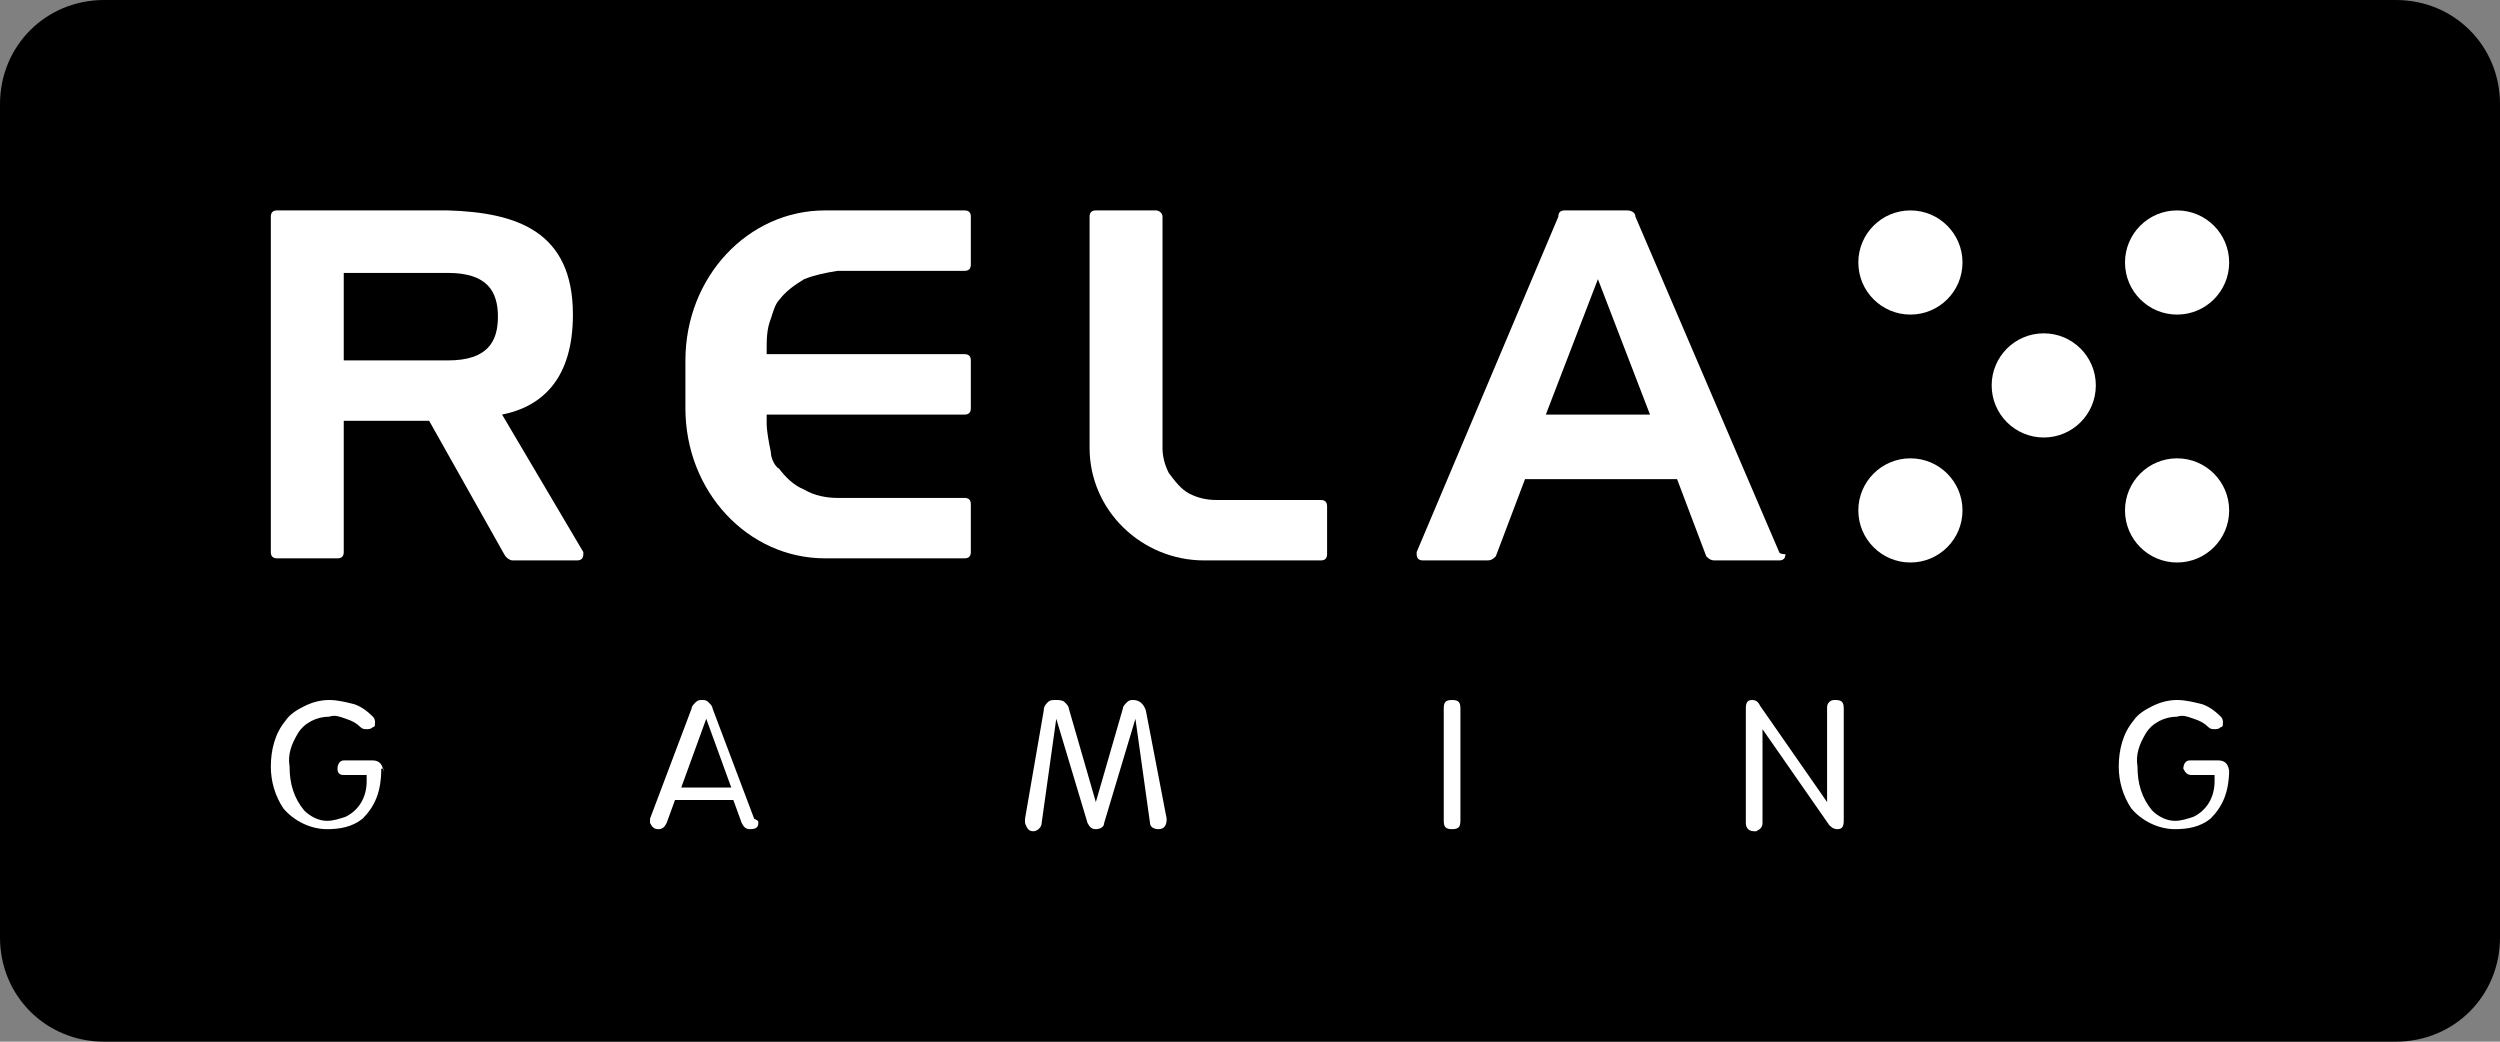 <?xml version="1.0" encoding="utf-8"?>
<!-- Generator: Adobe Illustrator 25.2.3, SVG Export Plug-In . SVG Version: 6.00 Build 0)  -->
<svg version="1.1" id="Layer_1" xmlns="http://www.w3.org/2000/svg" xmlns:xlink="http://www.w3.org/1999/xlink" x="0px" y="0px"
	 viewBox="0 0 120 50" enable-background="new 0 0 120 50" xml:space="preserve">
<rect x="0" y="0" width="120" height="50" fill="#808080" stroke="none"/>
<g display="none">
	<path display="inline" fill-rule="evenodd" clip-rule="evenodd" fill="#FFFFFF" d="M110,10.3h-4.2V29h-2.2V10.3h-4.2V8.4H110V10.3z
		 M97,10.3h-7.2v7h5.3v1.9h-5.3v7.9h7.6V29h-9.8V8.4H97V10.3z M80.6,11c-0.6-0.5-1.5-0.7-2.8-0.7h-2.2v7h1.3c1.6,0,2.8-0.3,3.5-0.9
		c0.8-0.6,1.1-1.5,1.1-2.9C81.4,12.3,81.1,11.5,80.6,11z M78.8,8.4c1.5,0,2.7,0.5,3.6,1.4c0.8,0.9,1.3,2.2,1.3,3.7
		c0,1.1-0.2,2-0.7,2.8c-0.5,0.8-1.3,1.4-2.4,1.8v0.1c1.2,0.3,2.2,1,2.7,1.9c0.6,0.9,0.9,2,0.9,3.3c0,1.9-0.5,3.4-1.6,4.3
		c-1.1,1-2.8,1.4-5,1.4h-4.2V8.4H78.8z M77.8,19.2h-2.2v8h2.2c1.3,0,2.4-0.3,3.1-0.9c0.7-0.6,1-1.6,1-2.9c0-1.4-0.3-2.4-1-3.1
		C80.2,19.5,79.2,19.2,77.8,19.2z M12.3,10.3c-0.4,0.3-0.5,0.8-0.5,1.3c0,0.6,0.2,1,0.5,1.3c0.4,0.3,0.8,0.5,1.3,0.5
		c0.5,0,0.9-0.2,1.3-0.5c0.4-0.3,0.5-0.8,0.5-1.3c0-0.6-0.2-1-0.5-1.3C14.4,10,14,9.9,13.5,9.9C13,9.9,12.6,10,12.3,10.3z M13.5,8.1
		c0.9,0,1.7,0.3,2.4,0.9c0.3,0.2,0.5,0.5,0.7,1c0.2,0.4,0.3,1,0.4,1.6c0,0.7-0.1,1.2-0.4,1.6s-0.5,0.7-0.8,1
		c-0.7,0.6-1.5,0.9-2.4,0.9c-0.9,0-1.7-0.3-2.4-0.9c-0.3-0.2-0.5-0.5-0.7-1c-0.2-0.4-0.4-1-0.4-1.6c0-0.7,0.1-1.2,0.4-1.6
		c0.2-0.4,0.5-0.7,0.8-1C11.8,8.4,12.6,8.1,13.5,8.1z M14.6,16.8v12.3h-2.2V16.8h0c0.3,0.1,0.7,0.2,1.1,0.2
		C13.9,16.9,14.2,16.9,14.6,16.8z"/>
	<path display="inline" fill-rule="evenodd" clip-rule="evenodd" fill="#4A5863" d="M70.9,10.3h-4.2V29h-2.2V10.3h-4.2V8.4h10.7
		V10.3z M57.5,10.3h-6.6v7h5v1.9h-5V29h-2.2V8.4h8.9V10.3z M63,36.2c0,0,0.1,0,0.1,0.1c0,0,0,0.1,0.1,0.1c0,0,0,0,0,0.1l-2,3.1v2.1
		c0,0.2-0.1,0.3-0.3,0.3h-0.1c-0.2,0-0.2-0.1-0.2-0.3v-2.1l-2-3.1c0,0,0,0,0-0.1c0,0,0-0.1,0.1-0.1c0,0,0.1-0.1,0.1-0.1
		c0,0,0.1,0,0.2,0c0.1,0,0.2,0.1,0.3,0.2l1.6,2.6l1.6-2.6c0.1-0.1,0.2-0.2,0.3-0.2C62.9,36.2,62.9,36.2,63,36.2z M71.1,37.9
		c0,0.6-0.2,1-0.5,1.3c-0.4,0.3-0.9,0.4-1.6,0.4h-1.1v1.9c0,0.1,0,0.1-0.1,0.2c0,0-0.1,0.1-0.2,0.1h-0.1c-0.2,0-0.3-0.1-0.3-0.3v-5
		c0-0.1,0-0.2,0.1-0.2c0.1-0.1,0.1-0.1,0.2-0.1H69c0.7,0,1.2,0.1,1.5,0.4C70.9,36.9,71.1,37.3,71.1,37.9z M67.8,36.7v2.4H69
		c0.5,0,0.9-0.1,1.1-0.3c0.2-0.2,0.4-0.5,0.4-0.9c0-0.8-0.5-1.2-1.5-1.2H67.8z M54,36.2c0.2,0,0.3,0.1,0.3,0.3v4.8H57
		c0.2,0,0.3,0.1,0.3,0.2v0.1c0,0.2-0.1,0.2-0.3,0.2h-3c-0.1,0-0.2,0-0.2-0.1c-0.1-0.1-0.1-0.1-0.1-0.2v-5
		C53.7,36.2,53.8,36.2,54,36.2L54,36.2z M51.8,37.9c0,0.6-0.2,1-0.5,1.3c-0.4,0.3-0.9,0.4-1.6,0.4h-1.1v1.9c0,0.1,0,0.1-0.1,0.2
		c0,0-0.1,0.1-0.2,0.1h-0.1c-0.2,0-0.3-0.1-0.3-0.3v-5c0-0.1,0-0.2,0.1-0.2c0.1-0.1,0.1-0.1,0.2-0.1h1.4c0.7,0,1.2,0.1,1.5,0.4
		C51.7,36.9,51.8,37.3,51.8,37.9z M51.2,37.9c0-0.8-0.5-1.2-1.5-1.2h-1.2v2.4h1.2c0.5,0,0.9-0.1,1.1-0.3
		C51.1,38.6,51.2,38.3,51.2,37.9z M84.1,36.3c0,0,0.1-0.1,0.1-0.1c0,0,0.1,0,0.2,0c0.1,0,0.2,0.1,0.3,0.2l1.6,2.6l1.6-2.6
		c0.1-0.1,0.2-0.2,0.3-0.2c0.1,0,0.1,0,0.2,0c0,0,0.1,0,0.1,0.1c0,0,0,0.1,0.1,0.1c0,0,0,0,0,0.1l-2,3.1v2.1c0,0.2-0.1,0.3-0.3,0.3
		h-0.1c-0.2,0-0.2-0.1-0.2-0.3v-2.1l-2-3.1C84,36.4,84,36.4,84.1,36.3C84,36.3,84,36.3,84.1,36.3z M73.2,36.2c0.2,0,0.3,0.1,0.3,0.3
		v4.8h2.7c0.2,0,0.3,0.1,0.3,0.2v0.1c0,0.2-0.1,0.2-0.3,0.2h-3c-0.1,0-0.2,0-0.2-0.1c-0.1-0.1-0.1-0.1-0.1-0.2v-5
		C72.9,36.2,73,36.2,73.2,36.2L73.2,36.2z M80.7,36.4l2,5.3c0,0,0,0.1-0.1,0.1c-0.1,0-0.2,0.1-0.2,0.1c-0.1,0-0.1,0-0.2,0
		c-0.1,0-0.1-0.1-0.2-0.2L81.5,40h-2.4l-0.6,1.6c0,0.1-0.1,0.2-0.2,0.2c-0.1,0-0.1,0-0.2,0c-0.1,0-0.2,0-0.2-0.1
		c-0.1,0-0.1-0.1-0.1-0.1l2-5.3c0-0.1,0.1-0.1,0.1-0.2c0.1,0,0.2-0.1,0.3-0.1c0.1,0,0.2,0,0.3,0.1C80.7,36.2,80.7,36.3,80.7,36.4z
		 M80.3,36.8l-1,2.6h2L80.3,36.8z M41.1,10.7C40.6,10.2,40,10,39.3,10c-0.7,0-1.3,0.2-1.8,0.7c-0.5,0.5-1,1.4-1.3,2.6
		c-0.3,1.3-0.5,3.1-0.5,5.4c0,2.3,0.2,4.1,0.5,5.4c0.3,1.3,0.7,2.2,1.3,2.7c0.5,0.5,1.1,0.7,1.8,0.7c0.7,0,1.3-0.2,1.8-0.7
		c0.5-0.5,1-1.4,1.3-2.7c0.3-1.3,0.5-3.1,0.5-5.4c0-2.3-0.2-4.1-0.5-5.4C42.1,12.1,41.6,11.2,41.1,10.7z M44.4,12.6
		c0.5,1.6,0.7,3.6,0.7,6.2c0,2.5-0.3,4.6-0.7,6.2c-0.5,1.6-1.2,2.7-2,3.4c-0.9,0.7-1.9,1-3.1,1c-1.2,0-2.2-0.3-3.1-1
		c-0.9-0.7-1.6-1.9-2-3.4c-0.5-1.6-0.7-3.6-0.7-6.2c0-2.6,0.3-4.6,0.7-6.2c0.5-1.6,1.2-2.7,2-3.4c0.9-0.7,1.9-1.1,3.1-1
		c1.2,0,2.2,0.3,3.1,1C43.2,9.9,43.9,11,44.4,12.6z M30.3,24.1c0,1.7-0.5,2.9-1.4,3.9c-0.9,0.9-2.2,1.4-3.9,1.4
		c-1.1,0-2-0.2-2.8-0.7c-0.8-0.5-1.4-1.2-1.8-2c-0.4-0.9-0.7-1.9-0.7-3.1h2.1c0,1.2,0.3,2.2,0.9,2.9c0.6,0.7,1.4,1,2.5,1.1
		c0.9,0,1.7-0.3,2.2-0.9c0.5-0.6,0.8-1.4,0.8-2.5c0-0.9-0.3-1.7-0.9-2.4c-0.6-0.7-1.2-1.3-2.1-1.9c-0.8-0.6-1.6-1.1-2.5-1.8
		c-0.8-0.6-1.5-1.3-2.1-2.1c-0.5-0.8-0.8-1.8-0.9-3c0-1.5,0.5-2.6,1.4-3.5c0.9-0.9,2.1-1.3,3.6-1.3c1.5,0,2.7,0.5,3.6,1.4
		c0.9,1,1.4,2.4,1.5,4.2H28c-0.1-1.1-0.4-2-0.9-2.7c-0.5-0.7-1.3-1-2.3-1.1c-0.9,0-1.6,0.3-2.1,0.8c-0.5,0.5-0.8,1.1-0.8,1.9
		c0,0.9,0.3,1.7,0.9,2.3c0.6,0.6,1.2,1.2,2.1,1.8c0.8,0.5,1.6,1.1,2.5,1.7c0.8,0.6,1.5,1.4,2.1,2.2C30,21.7,30.3,22.8,30.3,24.1z
		 M45.2,36.2h0.1c0.1,0,0.2,0,0.3,0.1c0.1,0.1,0.1,0.2,0.1,0.3v5c0,0.2-0.1,0.3-0.2,0.3h-0.1c-0.2,0-0.2-0.1-0.2-0.3v-4.7L43.7,40
		c-0.1,0.1-0.1,0.2-0.2,0.3c-0.1,0.1-0.2,0.1-0.3,0.1c-0.1,0-0.3,0-0.3-0.1c-0.1-0.1-0.1-0.2-0.2-0.3l-1.5-3.2v4.7
		c0,0.2-0.1,0.3-0.2,0.3h-0.1c-0.2,0-0.2-0.1-0.2-0.3v-5c0-0.1,0-0.2,0.1-0.3c0.1-0.1,0.2-0.1,0.3-0.1h0.1c0.2,0,0.3,0,0.3,0.1
		c0.1,0.1,0.1,0.2,0.2,0.3l1.5,3.3l1.5-3.3c0.1-0.2,0.1-0.3,0.2-0.3C45,36.2,45.1,36.2,45.2,36.2z M34.5,36.2
		c0.2,0.1,0.4,0.1,0.6,0.2c0.2,0.1,0.3,0.2,0.4,0.3c0.1,0.1,0.1,0.2,0.1,0.3c0,0.1,0,0.1-0.1,0.2c0,0-0.1,0.1-0.1,0.1
		c0,0-0.1,0.1-0.1,0.1c0,0-0.1,0-0.1,0c-0.1-0.2-0.3-0.4-0.6-0.6c-0.3-0.2-0.6-0.2-0.9-0.2c-0.4,0-0.7,0.1-1,0.3
		c-0.2,0.2-0.4,0.4-0.4,0.7c0,0.2,0,0.3,0.1,0.4c0.1,0.1,0.2,0.2,0.3,0.3c0.1,0.1,0.3,0.1,0.5,0.2c0.2,0,0.4,0.1,0.6,0.1
		c0.2,0,0.5,0.1,0.7,0.2c0.2,0.1,0.4,0.2,0.6,0.3c0.2,0.1,0.3,0.3,0.4,0.5c0.1,0.2,0.2,0.4,0.2,0.7c0,0.2,0,0.5-0.1,0.7
		c-0.1,0.2-0.2,0.4-0.4,0.5c-0.2,0.1-0.4,0.2-0.6,0.3c-0.2,0.1-0.5,0.1-0.8,0.1c-0.3,0-0.6,0-0.8-0.1c-0.3-0.1-0.5-0.2-0.7-0.3
		c-0.2-0.1-0.3-0.2-0.4-0.4c-0.1-0.1-0.2-0.2-0.2-0.3c0-0.1,0-0.1,0.1-0.2c0,0,0.1-0.1,0.1-0.1c0,0,0.1-0.1,0.1-0.1c0,0,0.1,0,0.1,0
		c0.2,0.2,0.4,0.5,0.7,0.7c0.3,0.2,0.6,0.3,1,0.3c0.4,0,0.8-0.1,1-0.3c0.2-0.2,0.4-0.4,0.4-0.8c0-0.2,0-0.3-0.1-0.5
		c-0.1-0.1-0.2-0.2-0.3-0.3c-0.1-0.1-0.3-0.2-0.5-0.2c-0.2,0-0.4-0.1-0.6-0.1c-0.2-0.1-0.4-0.1-0.6-0.2c-0.2-0.1-0.4-0.2-0.5-0.3
		c-0.2-0.1-0.3-0.3-0.4-0.4c-0.1-0.2-0.2-0.4-0.2-0.7c0-0.2,0-0.4,0.1-0.6c0.1-0.2,0.2-0.3,0.4-0.5c0.2-0.1,0.4-0.2,0.6-0.3
		c0.2-0.1,0.5-0.1,0.7-0.1C34.1,36.1,34.3,36.1,34.5,36.2z M38.3,36.4v5.1c0,0.2-0.1,0.3-0.3,0.3H38c-0.2,0-0.2-0.1-0.2-0.3v-5.1
		c0-0.2,0.1-0.3,0.2-0.3h0.1C38.3,36.2,38.3,36.2,38.3,36.4z"/>
</g>
<g display="none">
	<g display="inline">
		<polygon fill="#FFFFFF" points="61.3,7.3 61.3,42.7 62.3,42.7 62.3,35.9 75.2,35.9 75.2,31.8 65.3,31.8 65.3,27 73.7,27 
			73.7,22.9 65.3,22.9 65.3,18.3 75.2,18.3 75.2,14.1 62.3,14.1 62.3,7.3 		"/>
	</g>
	<g display="inline">
		<polygon fill="#FFFFFF" points="22.3,14.1 22.3,27.5 18.6,21.5 13.9,14.2 13.9,14.1 10,14.1 10,35.9 14.3,35.9 14.3,22.5 
			17.5,27.7 22.7,35.9 26.6,35.9 26.6,14.1 		"/>
	</g>
	<g display="inline">
		<polygon fill="#FFFFFF" points="29,35.9 43.3,35.9 43.3,31.8 33.4,31.8 33.4,27 41.8,27 41.8,22.9 33.4,22.9 33.4,18.3 43.3,18.3 
			43.3,14.1 29,14.1 		"/>
	</g>
	<g display="inline">
		<polygon fill="#FFFFFF" points="45,18.3 50,18.3 50,35.9 54.3,35.9 54.3,18.3 59.3,18.3 59.3,14.1 45,14.1 		"/>
	</g>
	<g display="inline">
		<polygon fill="#FFFFFF" points="89.6,27.5 86,21.6 81.3,14.2 81.2,14.1 77.4,14.1 77.4,35.9 81.7,35.9 81.7,22.5 84.9,27.8 
			90,35.9 94,35.9 94,14.1 89.6,14.1 		"/>
	</g>
	<g display="inline">
		<polygon fill="#FFFFFF" points="95.7,14.1 95.7,18.3 100.7,18.3 100.7,35.9 105.1,35.9 105.1,18.3 110,18.3 110,14.1 		"/>
	</g>
</g>
<g display="none">
	<g display="inline">
		<path fill="#FFFFFF" d="M20.2,39c-1.6,0-2.8-1.3-2.8-2.8c0-1.5,1.3-2.8,2.8-2.8c1.6,0,2.8,1.3,2.8,2.8C23,37.7,21.7,39,20.2,39z"
			/>
	</g>
	<g display="inline">
		<path fill="#FFFFFF" d="M47.4,36.2c0-1.5,1.3-2.8,2.8-2.8c1.6,0,2.8,1.2,2.8,2.8c0,1.5-1.3,2.8-2.8,2.8
			C48.6,39,47.4,37.8,47.4,36.2z"/>
	</g>
	<g display="inline">
		<path fill="#FFFFFF" d="M42.7,39c-1.5,0-2.8-1.3-2.8-2.8c0-1.5,1.3-2.8,2.8-2.8c1.6,0,2.8,1.3,2.8,2.8C45.5,37.8,44.2,39,42.7,39z
			"/>
	</g>
	<path display="inline" fill="#9FCD67" d="M32.4,36.2c0-1.5,1.3-2.8,2.8-2.8c1.6,0,2.8,1.2,2.8,2.8c0,1.5-1.3,2.8-2.8,2.8
		C33.6,39,32.4,37.7,32.4,36.2z"/>
	<g display="inline">
		<path fill="#FFFFFF" d="M27.7,39c-1.6,0-2.8-1.3-2.8-2.8c0-1.5,1.3-2.8,2.8-2.8c1.5,0,2.7,1.2,2.7,2.8C30.4,37.8,29.2,39,27.7,39z
			"/>
	</g>
	<g display="inline">
		<path fill="#FFFFFF" d="M15.5,36.2c0,1.6-1.2,2.8-2.7,2.8c-1.5,0-2.8-1.3-2.8-2.8c0-1.5,1.3-2.8,2.8-2.8
			C14.4,33.4,15.5,34.6,15.5,36.2z"/>
	</g>
	<g display="inline">
		<g>
			<g>
				<path fill="#FFFFFF" d="M78.2,32.5c0,1.2,0,2.4,0,3.5c0,3.3-2.5,5.8-5.8,5.9c-1.5,0-2.9-0.2-4.2-1.2c-1.4-1-2-2.4-2.1-4.1
					c-0.2-2.7,0-5.5-0.1-8.2c0-0.3,0.1-0.4,0.4-0.4c0.9,0,1.8,0,2.6,0c0.4,0,0.4,0.1,0.4,0.5c0,2.4,0,4.8,0,7.2c0,0.3,0,0.5,0.1,0.8
					c0.2,1.3,1.1,2.1,2.4,2.1c1.3,0,2.4-0.9,2.6-2.1c0-0.3,0.1-0.6,0.1-0.9c0-2.3,0-4.7,0-7c0-0.4,0.1-0.5,0.5-0.5
					c0.8,0,1.7,0,2.5,0c0.4,0,0.5,0.1,0.5,0.5C78.1,29.8,78.2,31.1,78.2,32.5z"/>
			</g>
			<g>
				<path fill="#FFFFFF" d="M61.1,33.9c0,0.8,0,1.5,0,2.3c0,1.4,0.8,2.1,2.1,2.1c0.4,0,0.5,0.1,0.5,0.5c0,0.7,0,1.5,0,2.2
					c0,0.5-0.2,0.5-0.6,0.5c-2.9,0.1-5-1.4-5.5-4.5c-0.1-0.4-0.1-0.8-0.1-1.2c0-3.6,0-7.3,0-10.9c0-0.4,0.1-0.6,0.5-0.5
					c0.8,0,1.7,0,2.5,0c0.3,0,0.5,0.1,0.5,0.5c0,0.9,0,1.7,0,2.6c0,0.3,0.1,0.5,0.4,0.4c0.5,0,1.1,0,1.6,0c0.3,0,0.4,0.1,0.4,0.4
					c0,0.8,0,1.5,0,2.3c0,0.3-0.1,0.4-0.4,0.4c-0.5,0-1.1,0-1.6,0c-0.3,0-0.4,0.1-0.4,0.4C61.1,32.3,61.1,33.1,61.1,33.9
					C61.1,33.9,61.1,33.9,61.1,33.9z"/>
			</g>
			<g>
				<path fill="#FFFFFF" d="M94.8,34.5c-0.1-2.4-1.1-4.3-3-5.7c-2.2-1.6-5.4-1.4-7.1,0.2c-0.1,0.1-0.1,0.2-0.2,0.1
					c-0.1-0.1-0.1-0.2-0.1-0.3c0-1.1,0-2.2,0-3.2c0-1.1,0-2.1,0-3.2c0-0.4-0.1-0.5-0.5-0.5c-0.9,0-1.7,0-2.6,0
					c-0.4,0-0.5,0.1-0.5,0.5c0,4.1,0,8.3,0,12.4c0,2.2,0.8,4,2.5,5.5c2.5,2.2,6.9,2.1,9.3-0.2C94.2,38.6,94.9,36.7,94.8,34.5z
					 M90.1,37.7c-0.6,0.6-1.4,0.9-2.3,0.9c-1.3,0-2.2-0.6-2.8-1.7c-0.9-1.5-0.8-3.6,0.4-4.9c1.4-1.5,3.7-1.5,5,0.1
					C91.8,33.8,91.6,36.3,90.1,37.7z"/>
			</g>
			<g>
				<path fill="#FFFFFF" d="M101.1,37.1c2.8-1.2,5.7-2.4,8.5-3.6c0.3-0.1,0.4-0.2,0.3-0.6c-0.7-3.2-3.3-5.3-6.6-5.3
					c-0.3,0-0.6,0-0.8,0c-5.1,0.7-7.7,6.2-5.3,10.5c1.5,2.8,4.4,4.1,7.5,3.5c2.4-0.4,4.1-1.8,5-4.1c0.1-0.3,0.1-0.4-0.3-0.4
					c-1,0-2,0-3,0c-0.2,0-0.4,0-0.5,0.2c-1,1.6-3.7,1.7-5,0.5C100.4,37.4,100.4,37.4,101.1,37.1z M100,34.4
					c-0.3,0.1-0.4,0.1-0.4-0.2c0.1-1.9,1.8-3.5,3.5-3.5c1.1,0,1.9,0.3,2.6,0.9c0.2,0.2,0.2,0.3-0.1,0.4
					C103.8,32.8,101.9,33.6,100,34.4z"/>
			</g>
		</g>
		<g>
			<g>
				<path fill="#FFFFFF" d="M78.2,17.6c0,1.3,0,2.7,0,4c0,0.4-0.1,0.5-0.5,0.5c-0.8,0-1.7,0-2.5,0c-0.4,0-0.5-0.1-0.5-0.5
					c0-2.4,0-4.7,0-7.1c0-0.5,0-0.9-0.2-1.3c-0.2-0.8-0.8-1.3-1.6-1.5c-1.9-0.5-3.4,0.7-3.4,2.7c0,2.4,0,4.8,0,7.2
					c0,0.4-0.1,0.6-0.6,0.5c-0.8,0-1.7,0-2.5,0c-0.4,0-0.5-0.1-0.5-0.5c0-2.4,0-4.9,0-7.3c0-1.5,0.4-2.9,1.4-4.1
					c1.1-1.3,2.5-1.9,4.1-2c1.1-0.1,2.2,0,3.3,0.5c2.2,0.9,3.2,2.7,3.4,5C78.3,14.9,78.2,16.2,78.2,17.6
					C78.2,17.6,78.2,17.6,78.2,17.6z"/>
			</g>
			<g>
				<path fill="#FFFFFF" d="M26.7,17.6c0-1.2,0-2.4,0-3.6c0-2,0.7-3.7,2.3-4.8c1.4-1,2.9-1.2,4.5-1c0.3,0,0.3,0.2,0.3,0.4
					c0,0.9,0,1.7,0,2.6c0,0.3-0.1,0.3-0.4,0.3c-0.9-0.1-1.8,0-2.5,0.7c-0.6,0.5-0.8,1.2-0.8,2c0,2.5,0,4.9,0,7.4
					c0,0.6,0,0.6-0.6,0.6c-0.8,0-1.6,0-2.4,0c-0.5,0-0.5,0-0.5-0.6C26.7,20.2,26.7,18.9,26.7,17.6z"/>
			</g>
			<g>
				<path fill="#FFFFFF" d="M24,15.2c0-1.8-0.6-3.4-1.8-4.7c-1.6-1.8-3.6-2.5-6-2.3c-1.9,0.2-3.4,1-4.6,2.5
					c-1.2,1.5-1.7,3.3-1.6,5.2c0.2,2.6,1.4,4.6,3.7,5.8c2.2,1.1,4.4,1,6.4-0.5c0.1,0,0.1-0.1,0.2-0.1c0.1,0,0.1,0.1,0.1,0.2
					c0.1,1.9-0.5,4.1-3.3,4.2c-1.1,0.1-2.2-0.2-2.9-1.3c-0.1-0.2-0.3-0.2-0.5-0.2c-1,0-2.1,0-3.1,0c-0.3,0-0.4,0.1-0.3,0.4
					c0.3,1.1,0.8,2,1.7,2.7c1.6,1.4,3.5,1.8,5.5,1.7c3.6-0.3,6-2.6,6.3-6.2c0.1-1.3,0-2.7,0.1-3.8C24,17.3,24.1,16.3,24,15.2z
					 M19.5,18c-1.6,1.8-4.5,1.2-5.5-1c-0.3-0.6-0.4-1.2-0.4-1.6c0-1.3,0.4-2.4,1.2-3.1c1.6-1.4,3.8-1.1,5,0.7
					C20.9,14.6,20.7,16.7,19.5,18z"/>
			</g>
			<g>
				<path fill="#FFFFFF" d="M39.5,17.7c2.9-1.2,5.8-2.4,8.7-3.7c0.2-0.1,0.4-0.2,0.3-0.5c-0.4-1.8-1.3-3.4-3-4.4
					c-3.3-2-7.5-1-9.5,2.4c-1.5,2.4-1.5,4.9-0.1,7.4c1.3,2.3,3.4,3.5,6.1,3.5c1,0,1.9-0.2,2.8-0.5c1.7-0.7,2.9-2,3.6-3.7
					c0.1-0.2,0.2-0.4-0.2-0.4c-1.1,0-2.1,0-3.2,0c-0.2,0-0.3,0.1-0.4,0.2c-1.1,1.7-3.8,1.8-5.2,0.3C39.1,17.9,39.1,17.9,39.5,17.7z
					 M38.6,14.9c-0.2,0.1-0.4,0.1-0.3-0.2c0.3-2.2,1.9-3.6,3.7-3.5c0.9,0,1.7,0.3,2.4,0.9c0.2,0.2,0.3,0.3,0,0.4
					C42.4,13.3,40.5,14.1,38.6,14.9z"/>
			</g>
			<g>
				<path fill="#FFFFFF" d="M54.8,17.7c2.9-1.2,5.8-2.4,8.7-3.7c0.2-0.1,0.4-0.2,0.3-0.5c-0.8-3.6-3.8-5.8-7.5-5.3
					c-3.7,0.4-6.4,3.8-6.1,7.6c0.3,3.7,3.4,6.7,7,6.6c3.1,0,5.4-1.6,6.4-4.2c0.1-0.3,0.1-0.5-0.3-0.5c-1,0-2,0-2.9,0
					c-0.2,0-0.4,0.1-0.5,0.3c-1.3,1.6-3.7,1.8-5.2,0.3C54.3,17.9,54.3,17.9,54.8,17.7z M53.9,14.9c-0.4,0.2-0.4-0.1-0.3-0.3
					c0.2-1.8,1.7-3.5,3.7-3.4c0.9,0,1.6,0.3,2.3,0.9c0.2,0.2,0.3,0.3-0.1,0.5C57.6,13.3,55.8,14.1,53.9,14.9z"/>
			</g>
		</g>
	</g>
</g>
<g display="none">
	<path display="inline" fill="#FFFFFF" d="M35.5,9.5h10.9l0.3,3.5H46c-0.3-1.5-0.3-1.8-0.8-2.3c-0.6-0.6-1.6-0.5-2.5-0.5h-2.8
		c-0.2,0-0.4,0.1-0.5,0.2c-0.1,0.1-0.2,0.3-0.2,0.5v4.5h1.2c0.7,0,1.2-0.2,1.6-0.7c0.4-0.4,0.6-1.1,0.7-2.1h0.7V19h-0.7
		c0-1-0.3-1.8-0.7-2.2c-0.4-0.5-1-0.7-1.7-0.7h-1.1v5.1c0,0.2,0.1,0.3,0.2,0.5c0.1,0.1,0.4,0.2,0.7,0.2h2.2c2.4,0,3.8-0.7,4.1-3.7
		H47l-0.2,4.4H35.5v-0.7h0.6c0.4,0,0.6-0.1,0.8-0.2c0.2-0.1,0.2-0.3,0.2-0.5V10.9c0-0.2-0.1-0.4-0.2-0.5c-0.1-0.1-0.3-0.2-0.6-0.2
		h-0.8V9.5z"/>
	<path display="inline" fill="#FFFFFF" d="M46.1,13.8H51v0.6c-0.6,0-1,0.1-1.1,0.2c-0.2,0.1-0.2,0.2-0.2,0.4c0,0.1,0,0.3,0.1,0.4
		l2.4,5.1l2.2-4.9c0-0.1,0-0.2,0-0.3c0-0.4-0.5-0.7-1.4-0.8v-0.6h3.7v0.6c-0.4,0-0.7,0.1-0.9,0.3c-0.2,0.2-0.4,0.4-0.5,0.6L52,22.7
		h-0.5l-3.5-7.5c-0.1-0.3-0.3-0.5-0.5-0.6c-0.2-0.1-1-0.2-1.3-0.2V13.8z"/>
	<path display="inline" fill="#FFFFFF" d="M60.2,13.5c1.2,0,2.2,0.4,3.1,1.3c0.8,0.8,1.2,1.9,1.2,3.3c0,0.9-0.2,1.8-0.6,2.4
		c-0.4,0.7-0.9,1.2-1.6,1.6c-0.7,0.4-1.4,0.6-2.2,0.6c-1.2,0-2.2-0.4-3-1.3c-0.8-0.8-1.2-2-1.2-3.3c0-1.4,0.4-2.5,1.2-3.3
		C58,14,59,13.5,60.2,13.5 M60.2,14.2c-0.7,0-1.3,0.3-1.8,0.9c-0.5,0.6-0.7,1.6-0.7,3c0,1.4,0.2,2.4,0.7,3c0.5,0.6,1,1,1.8,1
		c0.7,0,1.4-0.3,1.8-1c0.5-0.6,0.7-1.7,0.7-3.1c0-1.3-0.2-2.3-0.7-2.9C61.6,14.5,61,14.2,60.2,14.2"/>
	<path display="inline" fill="#FFFFFF" d="M67.5,9.4v11.8c0,0.2,0.1,0.3,0.2,0.4c0.2,0.1,0.4,0.2,0.6,0.2h0.6v0.7h-4.4v-0.7H65
		c0.3,0,0.5-0.1,0.7-0.2c0.1-0.1,0.2-0.3,0.2-0.6v-9.8c0-0.3-0.1-0.5-0.3-0.7c-0.2-0.2-0.5-0.3-0.9-0.3h-0.8V9.5L67.5,9.4z"/>
	<path display="inline" fill="#FFFFFF" d="M72,13.6v5.7c0,0.7,0.2,1.2,0.6,1.6c0.4,0.4,0.8,0.6,1.4,0.6c0.7,0,1.3-0.3,1.8-0.8
		c0.5-0.6,0.8-1.3,0.8-2.1v-3.2c0-0.3-0.1-0.5-0.3-0.7c-0.2-0.2-0.6-0.3-1.3-0.3v-0.6l3.2-0.2v7.1c0,0.3,0.1,0.6,0.3,0.8
		c0.2,0.2,0.5,0.3,0.8,0.3h0.6v0.6l-3,0.1l-0.2-1.7c-0.5,0.6-1.1,1.1-1.6,1.4c-0.5,0.3-1.1,0.5-1.7,0.5c-0.8,0-1.5-0.3-2-0.8
		c-0.6-0.5-0.8-1.4-0.8-2.6v-3.8c0-0.3-0.1-0.6-0.4-0.8c-0.2-0.1-0.6-0.2-1.2-0.2v-0.6L72,13.6z"/>
	<path display="inline" fill="#FFFFFF" d="M81.6,10.3h0.6v3.5h5.5v0.8h-5.5v5.5c0,0.5,0.1,0.8,0.4,1.1c0.2,0.3,0.5,0.4,0.9,0.4
		c0.4,0,0.8-0.2,1.1-0.6c0.3-0.4,0.5-1,0.5-1.9h0.6c0,1.2-0.3,2-0.8,2.6c-0.5,0.6-1.2,0.8-2,0.8c-0.7,0-1.3-0.2-1.7-0.6
		c-0.4-0.4-0.6-0.9-0.6-1.5v-5.8h-1.6V14c0.7-0.1,1.3-0.4,1.6-0.9C81.3,12.5,81.6,11.5,81.6,10.3"/>
	<path display="inline" fill="#FFFFFF" d="M85.8,13.8l3.6-0.1v7.4c0,0.2,0.1,0.3,0.2,0.4c0.1,0.1,0.3,0.2,0.6,0.2h0.6v0.7h-4.4v-0.7
		H87c0.3,0,0.5-0.1,0.6-0.2c0.1-0.1,0.2-0.3,0.2-0.6v-5.3c0-0.3-0.1-0.6-0.3-0.8c-0.2-0.2-0.5-0.3-0.9-0.3h-0.7V13.8z M88.3,9.7
		c0.3,0,0.5,0.1,0.8,0.3c0.2,0.2,0.3,0.5,0.3,0.7c0,0.3-0.1,0.5-0.3,0.7s-0.5,0.3-0.8,0.3c-0.3,0-0.5-0.1-0.8-0.3
		c-0.2-0.2-0.3-0.4-0.3-0.7c0-0.3,0.1-0.5,0.3-0.7C87.8,9.8,88,9.7,88.3,9.7"/>
	<path display="inline" fill="#FFFFFF" d="M95.3,13.5c1.2,0,2.2,0.4,3.1,1.3c0.8,0.8,1.2,1.9,1.2,3.3c0,0.9-0.2,1.8-0.6,2.4
		c-0.4,0.7-0.9,1.2-1.6,1.6c-0.7,0.4-1.4,0.6-2.2,0.6c-1.2,0-2.2-0.4-3-1.3c-0.8-0.8-1.2-2-1.2-3.3c0-1.4,0.4-2.5,1.2-3.3
		C93.1,14,94.1,13.5,95.3,13.5 M95.3,14.2c-0.7,0-1.3,0.3-1.8,0.9c-0.5,0.6-0.7,1.6-0.7,3c0,1.4,0.2,2.4,0.7,3c0.5,0.6,1,1,1.8,1
		c0.7,0,1.4-0.3,1.8-1c0.5-0.6,0.7-1.7,0.7-3.1c0-1.3-0.2-2.3-0.7-2.9C96.7,14.5,96.1,14.2,95.3,14.2"/>
	<path display="inline" fill="#FFFFFF" d="M99.4,13.8l3-0.2c0.1,0.5,0.2,1.2,0.3,1.9c0.4-0.6,0.9-1.1,1.4-1.4
		c0.5-0.3,1.2-0.5,1.9-0.5c0.6,0,1.1,0.1,1.5,0.3c0.4,0.2,0.7,0.6,1,1.1c0.2,0.5,0.4,1,0.4,1.6v4.2c0,0.3,0.1,0.5,0.2,0.7
		c0.1,0.1,0.4,0.2,0.7,0.2h0.3v0.7h-4v-0.7h0.1c0.4,0,0.7-0.1,0.9-0.2c0.2-0.1,0.2-0.3,0.2-0.6v-3.7c0-0.8-0.1-1.4-0.4-1.8
		c-0.4-0.6-0.9-0.8-1.6-0.8c-0.7,0-1.3,0.3-1.8,0.8c-0.5,0.6-0.7,1.3-0.7,2.2v3.2c0,0.3,0.1,0.5,0.2,0.7c0.2,0.1,0.4,0.2,0.7,0.2
		h0.3v0.7h-4v-0.7h0.3c0.3,0,0.6-0.1,0.7-0.2c0.2-0.1,0.2-0.3,0.2-0.5v-5.6c0-0.4-0.1-0.6-0.3-0.8c-0.2-0.2-0.5-0.3-0.9-0.3h-0.5
		V13.8z"/>
	<path display="inline" fill="#FFFFFF" d="M50.9,25.3l0.8-1.4h0.6l0.4,5.4H52c-0.5-1.6-1-2.7-1.7-3.4c-0.8-0.9-1.8-1.3-2.9-1.3
		c-0.8,0-1.6,0.2-2.2,0.7c-0.7,0.4-1.2,1.1-1.5,2c-0.3,0.9-0.5,1.8-0.5,3.4c0,1.6,0.2,2.5,0.5,3.3c0.3,0.9,0.8,1.5,1.4,2
		c0.6,0.4,1.3,0.6,2.2,0.6c1.1,0,2-0.3,2.6-0.9c0.6-0.6,0.9-1.4,0.9-2.3v-1.3c0-0.2-0.1-0.4-0.2-0.5c-0.2-0.1-0.4-0.2-0.8-0.2h-1.2
		v-0.6h5.6v0.6h-0.4c-0.4,0-0.6,0.1-0.8,0.2c-0.2,0.1-0.2,0.3-0.2,0.5v5.2h-0.6c-0.2-0.8-0.5-1.6-0.7-2.3c-0.5,0.8-1.1,1.3-1.7,1.7
		c-0.7,0.4-1.4,0.6-2.3,0.6c-1.2,0-2.3-0.3-3.3-0.9c-1-0.6-1.8-1.4-2.4-2.5c-0.6-1.1-0.9-1.9-0.9-3.3c0-1.4,0.3-2.2,0.9-3.3
		c0.6-1.1,1.4-1.9,2.4-2.6c1-0.6,2.1-0.9,3.1-0.9c0.6,0,1.2,0.1,1.7,0.3C49.6,24.4,50.2,24.8,50.9,25.3"/>
	<path display="inline" fill="#FFFFFF" d="M63.8,36.5l0.2,0.3c0,0.5-0.6,0.4-1.2,0.4c-0.4,0-1.3,0-1.6-0.2c-0.3-0.2-0.4-0.5-0.6-1
		c-0.6,0.6-1.1,1-1.6,1.2c-0.5,0.2-1,0.3-1.7,0.3c-0.9,0-1.6-0.2-2.1-0.6c-0.5-0.4-0.7-0.9-0.7-1.5c0-0.9,0.6-1.6,1.6-2.2
		c1.1-0.6,2.6-1,4.4-1.2v-1.3c0-0.5-0.2-0.9-0.6-1.2c-0.4-0.3-0.9-0.5-1.5-0.5c-0.6,0-1,0.1-1.4,0.3c-0.3,0.2-0.4,0.3-0.4,0.5
		c0,0.1,0.1,0.2,0.2,0.4c0.2,0.2,0.3,0.5,0.3,0.7c0,0.3-0.1,0.5-0.3,0.7c-0.2,0.2-0.4,0.3-0.7,0.3c-0.3,0-0.6-0.1-0.8-0.3
		c-0.2-0.2-0.3-0.5-0.3-0.8c0-0.6,0.4-1.2,1.1-1.7c0.7-0.5,1.7-0.8,2.8-0.8c1.1,0,1.9,0.2,2.5,0.7c0.6,0.4,0.8,1,0.8,1.6v4.7
		c0,0.4,0.1,0.6,0.2,0.8c0.1,0.1,0.3,0.3,0.5,0.3C63,36.4,63.2,36.5,63.8,36.5 M60.4,32.6c-1.6,0.2-2.8,0.6-3.5,1.1
		c-0.5,0.4-0.8,0.9-0.8,1.6c0,0.5,0.1,0.8,0.4,1.1c0.3,0.3,0.6,0.4,1,0.4c0.8,0,1.4-0.3,2-0.8c0.6-0.6,0.8-1.2,0.8-2.1V32.6z"/>
	<path display="inline" fill="#FFFFFF" d="M63.4,28.5l2.6-0.2c0.1,0.6,0.2,1.3,0.3,1.8c0.5-0.7,1-1.1,1.5-1.4c0.5-0.3,1-0.4,1.6-0.4
		c0.6,0,1.1,0.2,1.5,0.5c0.4,0.3,0.7,0.8,0.9,1.5c0.4-0.7,0.9-1.2,1.4-1.5c0.5-0.3,1.1-0.5,1.7-0.5c0.8,0,1.4,0.2,1.8,0.7
		c0.5,0.6,0.8,1.4,0.8,2.4v4.3c0,0.3,0.1,0.4,0.2,0.5c0.2,0.1,0.4,0.2,0.8,0.2h0.5v0.7h-4.5v-0.7H75c0.4,0,0.7-0.1,0.8-0.2
		C76,36.1,76,36,76,35.7v-4.3c0-0.6-0.2-1.1-0.5-1.5c-0.3-0.4-0.8-0.5-1.3-0.5c-0.4,0-0.8,0.1-1.1,0.3c-0.3,0.2-0.6,0.5-0.8,0.9
		c-0.3,0.5-0.4,1-0.4,1.4v3.7c0,0.3,0.1,0.4,0.2,0.6c0.1,0.1,0.4,0.2,0.7,0.2h0.6v0.7h-4.6v-0.7h0.5c0.3,0,0.6-0.1,0.7-0.2
		c0.2-0.1,0.2-0.3,0.2-0.5v-4c0-0.8-0.2-1.5-0.5-1.8c-0.3-0.4-0.7-0.6-1.3-0.6c-0.7,0-1.2,0.2-1.6,0.7c-0.5,0.6-0.8,1.4-0.8,2.2v3.5
		c0,0.3,0.1,0.4,0.2,0.5c0.2,0.1,0.4,0.2,0.8,0.2h0.5v0.7h-4.5v-0.7h0.7c0.3,0,0.5-0.1,0.6-0.2c0.1-0.1,0.2-0.3,0.2-0.5v-5.7
		c0-0.3-0.1-0.5-0.2-0.7c-0.2-0.2-0.5-0.3-1-0.3V28.5z"/>
	<path display="inline" fill="#FFFFFF" d="M79.3,28.5l3.2-0.1v7.4c0,0.2,0.1,0.3,0.2,0.4c0.1,0.1,0.3,0.2,0.6,0.2h1v0.7h-5.5v-0.7
		H80c0.3,0,0.5-0.1,0.6-0.2c0.1-0.1,0.2-0.3,0.2-0.6v-5.4c0-0.3-0.1-0.6-0.3-0.8c-0.2-0.2-0.5-0.3-0.9-0.3h-0.4V28.5z M81.4,24.4
		c0.3,0,0.5,0.1,0.8,0.3c0.2,0.2,0.3,0.5,0.3,0.7c0,0.3-0.1,0.5-0.3,0.7c-0.2,0.2-0.5,0.3-0.8,0.3c-0.3,0-0.5-0.1-0.8-0.3
		c-0.2-0.2-0.3-0.4-0.3-0.7c0-0.3,0.1-0.5,0.3-0.7C80.9,24.5,81.1,24.4,81.4,24.4"/>
	<path display="inline" fill="#FFFFFF" d="M84,28.5l3-0.2c0.1,0.5,0.2,1.2,0.3,1.9c0.4-0.6,0.9-1.1,1.4-1.4c0.5-0.3,1.2-0.5,1.9-0.5
		c0.6,0,1.1,0.1,1.5,0.3c0.4,0.2,0.7,0.6,1,1.1c0.2,0.5,0.4,1,0.4,1.6v4.2c0,0.3,0.1,0.5,0.2,0.7c0.1,0.1,0.4,0.2,0.7,0.2h0.3v0.7
		h-4v-0.7h0.1c0.4,0,0.7-0.1,0.9-0.2c0.2-0.1,0.2-0.3,0.2-0.6V32c0-0.8-0.1-1.4-0.4-1.8c-0.4-0.6-0.9-0.8-1.6-0.8
		c-0.7,0-1.3,0.3-1.8,0.8c-0.5,0.6-0.7,1.3-0.7,2.2v3.2c0,0.3,0.1,0.5,0.2,0.7c0.2,0.1,0.4,0.2,0.7,0.2h0.3v0.7H84v-0.7h0.6
		c0.3,0,0.6-0.1,0.7-0.2c0.2-0.1,0.2-0.3,0.2-0.5v-5.6c0-0.4-0.1-0.6-0.3-0.8c-0.2-0.2-0.5-0.3-0.9-0.3H84V28.5z"/>
	<path display="inline" fill="#FFFFFF" d="M101.4,29c0.6-0.6,2.4-1.5,3-1.6c0.4,0,0.7,0,0.9,0.2c0.2,0.2-0.2,0.6-0.2,0.9
		c0,0.2-0.1,0.4-0.2,0.6c-0.1,0.2-0.3,0.2-0.5,0.2c-0.4,0-0.6-0.2-0.7-0.6c-0.1-0.2-0.1-0.3-0.3-0.3c-0.2,0-1.3,0.6-1.6,0.9
		c0.3,0.4,0.5,0.7,0.6,0.9c0.1,0.3,0.2,0.6,0.2,0.9c0,0.5-0.1,1-0.4,1.4c-0.3,0.4-0.7,0.8-1.3,1.1c-0.6,0.3-1.2,0.5-1.8,0.5h-1
		c-0.7,0-1.2,0.1-1.5,0.2c-0.2,0.2-0.4,0.4-0.4,0.7c0,0.2,0.1,0.4,0.3,0.6c0.2,0.1,0.6,0.2,1.1,0.2l2.4,0c1.2,0,2.1,0.2,2.6,0.6
		c0.5,0.4,0.8,0.9,0.8,1.6c0,0.7-0.3,1.4-0.9,1.9c-0.8,0.7-2.1,1.1-3.8,1.1c-1.4,0-2.4-0.2-3.1-0.7c-0.5-0.4-0.8-0.8-0.8-1.3
		c0-0.4,0.2-0.7,0.5-1c0.3-0.3,0.9-0.5,1.7-0.7c-0.6-0.1-1.1-0.4-1.4-0.7c-0.3-0.3-0.5-0.6-0.5-1.1c0-0.4,0.1-0.7,0.4-1
		c0.3-0.3,0.7-0.5,1.4-0.8c-0.5-0.3-1-0.6-1.2-1c-0.3-0.4-0.4-0.9-0.4-1.4c0-0.8,0.3-1.5,1-2.1c0.7-0.6,1.6-0.8,2.7-0.8
		c0.4,0,0.9,0.1,1.3,0.2C100.6,28.5,101,28.7,101.4,29 M99.4,37.2c-1.2,0-2,0.2-2.5,0.5c-0.5,0.3-0.8,0.7-0.8,1.1
		c0,0.4,0.2,0.7,0.6,1c0.5,0.3,1.2,0.5,2.1,0.5c1.1,0,1.9-0.2,2.5-0.5c0.6-0.4,0.8-0.7,0.8-1.2c0-0.3-0.1-0.5-0.3-0.7
		c-0.2-0.2-0.4-0.4-0.8-0.5C100.7,37.2,100.2,37.2,99.4,37.2 M98.9,28.8c-0.6,0-1,0.2-1.4,0.6c-0.4,0.4-0.6,1-0.6,1.7
		c0,0.8,0.2,1.4,0.6,1.8c0.4,0.4,0.8,0.6,1.4,0.6c0.6,0,1-0.2,1.4-0.6c0.4-0.4,0.6-1,0.6-1.8c0-0.7-0.2-1.3-0.6-1.7
		C99.9,29,99.4,28.8,98.9,28.8"/>
	<path display="inline" fill="#FFFFFF" d="M104.7,27.5c0.3,0,0.5,0.1,0.8,0.3c0.2,0.2,0.3,0.5,0.3,0.7c0,0.3-0.1,0.5-0.3,0.7
		c-0.2,0.2-0.5,0.3-0.8,0.3c-0.3,0-0.5-0.1-0.8-0.3c-0.2-0.2-0.3-0.4-0.3-0.7c0-0.3,0.1-0.5,0.3-0.7
		C104.2,27.6,104.4,27.5,104.7,27.5"/>
	<path display="inline" fill="#FFFFFF" d="M29.6,35.8c-0.1,0-0.1,0-0.2,0h-0.1v-0.6h0.2c0.2,0,0.3,0,0.4,0c0.1,0.1,0.2,0.2,0.2,0.2
		C30,35.7,29.7,35.8,29.6,35.8 M30.3,35.5c0-0.2-0.1-0.4-0.2-0.5c-0.2-0.1-0.3-0.1-0.6-0.1h-0.6v1.8h0.4V36h0.3l0.4,0.7h0.4L30,36
		C30.1,35.9,30.3,35.8,30.3,35.5 M29.6,37.3c-0.8,0-1.5-0.6-1.5-1.4c0-0.8,0.7-1.4,1.5-1.4c0.8,0,1.5,0.6,1.5,1.4
		C31,36.6,30.4,37.3,29.6,37.3 M29.6,34.1c-1,0-1.8,0.8-1.8,1.8c0,1,0.8,1.8,1.8,1.8c1,0,1.8-0.8,1.8-1.8
		C31.4,34.9,30.6,34.1,29.6,34.1"/>
	<path display="inline" fill="#FFFFFF" d="M10,10.9c8.9-4.5,20.3,0.2,21.2,11.8C14.8,23.9,12.8,16.8,10,10.9"/>
	<path display="inline" fill="#FFFFFF" d="M10,35.7c8.9,4.5,20.3-0.2,21.2-11.8C14.8,22.6,12.8,29.7,10,35.7"/>
	<path display="inline" fill="#FFFFFF" d="M28.1,14.5C24,9.2,16.3,7.6,10,10.9c2.5,5.3,4.3,11.6,16.5,11.9c1.1-2,1.8-4.2,1.8-6.6
		C28.2,15.6,28.2,15.1,28.1,14.5 M13,29.8c0.4,0,0.7,0,1.1,0c4.9,0,9.3-2.4,11.8-6.1C18.6,24.1,15.1,26.7,13,29.8"/>
</g>
<g>
	<path fill-rule="evenodd" clip-rule="evenodd" d="M115,50H5c-2.8,0-5-2.2-5-5V5c0-2.8,2.2-5,5-5h110c2.8,0,5,2.2,5,5v40
		C120,47.8,117.8,50,115,50z"/>
	<g id="Layer_2_1_">
		<g id="Layer_1-2">
			<path fill="#FFFFFF" d="M18.3,36.9c0,1.1-0.3,1.8-0.9,2.4c-0.5,0.4-1.1,0.5-1.7,0.5c-0.8,0-1.6-0.4-2.1-1c-0.4-0.6-0.6-1.3-0.6-2
				c0-0.8,0.2-1.6,0.7-2.2c0.2-0.3,0.5-0.5,0.9-0.7c0.4-0.2,0.8-0.3,1.2-0.3c0.4,0,0.8,0.1,1.2,0.2c0.3,0.1,0.6,0.3,0.9,0.6
				c0.1,0.1,0.1,0.2,0.1,0.3c0,0.1,0,0.2-0.1,0.2c-0.1,0.1-0.2,0.1-0.3,0.1c-0.1,0-0.2,0-0.3-0.1c-0.2-0.2-0.4-0.3-0.7-0.4
				c-0.3-0.1-0.5-0.2-0.8-0.1c-0.6,0-1.2,0.3-1.5,0.8c-0.3,0.5-0.5,1-0.4,1.6c0,0.8,0.2,1.5,0.7,2.1c0.3,0.3,0.7,0.5,1.1,0.5
				c0.3,0,0.6-0.1,0.9-0.2c0.6-0.3,1-0.9,1-1.7v-0.3h-1.1c-0.2,0-0.3-0.1-0.3-0.3c0,0,0,0,0,0c0-0.2,0.1-0.4,0.3-0.4h1.4
				c0.3,0,0.5,0.2,0.5,0.6V36.9z"/>
			<path fill="#FFFFFF" d="M107,36.9c0,1.1-0.3,1.8-0.9,2.4c-0.5,0.4-1.1,0.5-1.7,0.5c-0.8,0-1.6-0.4-2.1-1c-0.4-0.6-0.6-1.3-0.6-2
				c0-0.8,0.2-1.6,0.7-2.2c0.2-0.3,0.5-0.5,0.9-0.7c0.4-0.2,0.8-0.3,1.2-0.3c0.4,0,0.8,0.1,1.2,0.2c0.3,0.1,0.6,0.3,0.9,0.6
				c0.1,0.1,0.1,0.2,0.1,0.3c0,0.1,0,0.2-0.1,0.2c-0.1,0.1-0.2,0.1-0.3,0.1c-0.1,0-0.2,0-0.3-0.1c-0.2-0.2-0.4-0.3-0.7-0.4
				c-0.3-0.1-0.5-0.2-0.8-0.1c-0.6,0-1.2,0.3-1.5,0.8c-0.3,0.5-0.5,1-0.4,1.6c0,0.8,0.2,1.5,0.7,2.1c0.3,0.3,0.7,0.5,1.1,0.5
				c0.3,0,0.6-0.1,0.9-0.2c0.6-0.3,1-0.9,1-1.7v-0.3h-1.1c-0.2,0-0.3-0.1-0.4-0.3c0,0,0,0,0,0c0-0.2,0.1-0.4,0.3-0.4h1.4
				c0.3,0,0.5,0.2,0.5,0.6V36.9z"/>
			<path fill="#FFFFFF" d="M56,39.3c0,0.3-0.1,0.5-0.4,0.5c-0.2,0-0.4-0.1-0.4-0.3c0,0,0,0,0,0l-0.7-5l-1.5,5c0,0.2-0.2,0.3-0.4,0.3
				c-0.2,0-0.3-0.1-0.4-0.3l-1.5-5l-0.7,5c0,0.2-0.2,0.4-0.4,0.4c0,0,0,0,0,0c-0.2,0-0.3-0.1-0.4-0.4c0-0.1,0-0.1,0-0.2l0.9-5.2
				c0-0.2,0.1-0.3,0.2-0.4c0.1-0.1,0.2-0.1,0.4-0.1c0.1,0,0.3,0,0.4,0.1c0.1,0.1,0.2,0.2,0.2,0.3l1.3,4.5l0,0l1.3-4.5
				c0-0.1,0.1-0.2,0.2-0.3c0.1-0.1,0.2-0.1,0.3-0.1c0.3,0,0.5,0.2,0.6,0.5L56,39.3z"/>
			<path fill="#FFFFFF" d="M70.1,39.4c0,0.3-0.1,0.4-0.4,0.4c-0.3,0-0.4-0.1-0.4-0.4v-5.4c0-0.3,0.1-0.4,0.4-0.4
				c0.3,0,0.4,0.1,0.4,0.4V39.4z"/>
			<path fill="#FFFFFF" d="M88.5,39.4c0,0.3-0.1,0.4-0.3,0.4c-0.2,0-0.3-0.1-0.4-0.2l-3.2-4.6v4.5c0,0.2-0.1,0.3-0.3,0.4
				c0,0-0.1,0-0.1,0c-0.2,0-0.4-0.1-0.4-0.4v-5.5c0-0.3,0.1-0.4,0.3-0.4c0.2,0,0.3,0.1,0.4,0.3l3.2,4.6l0,0v-4.5
				c0-0.1,0-0.2,0.1-0.3c0.1-0.1,0.2-0.1,0.3-0.1c0.3,0,0.4,0.1,0.4,0.4L88.5,39.4z"/>
			<path fill="#FFFFFF" d="M36.4,39.5c0,0.2-0.1,0.3-0.4,0.3c-0.2,0-0.3-0.1-0.4-0.3l-0.4-1.1h-2.8L32,39.5
				c-0.1,0.2-0.2,0.3-0.4,0.3c-0.2,0-0.3-0.1-0.4-0.3c0,0,0,0,0,0c0,0,0-0.1,0-0.1l0-0.1l2-5.3c0-0.1,0.1-0.2,0.2-0.3
				c0.1-0.1,0.2-0.1,0.3-0.1c0.1,0,0.2,0,0.3,0.1c0.1,0.1,0.2,0.2,0.2,0.3l2,5.3C36.4,39.4,36.4,39.4,36.4,39.5 M35.1,37.8l-1.2-3.3
				l0,0l-1.2,3.3L35.1,37.8z"/>
			<circle fill="#FFFFFF" cx="91.7" cy="12.6" r="2.5"/>
			<circle fill="#FFFFFF" cx="104.5" cy="12.6" r="2.5"/>
			<circle fill="#FFFFFF" cx="91.7" cy="24.5" r="2.5"/>
			<circle fill="#FFFFFF" cx="104.5" cy="24.5" r="2.5"/>
			<circle fill="#FFFFFF" cx="98.1" cy="18.5" r="2.5"/>
			<path fill="#FFFFFF" d="M85.4,26.5l-6.9-16.1l0,0c0-0.2-0.2-0.3-0.4-0.3h-3c-0.2,0-0.3,0.1-0.3,0.3l0,0L68,26.5c0,0,0,0.1,0,0.1
				c0,0.2,0.1,0.3,0.3,0.3h3.1c0.2,0,0.3-0.1,0.4-0.2l0,0l1.4-3.7h7.3l1.4,3.7l0,0c0.1,0.1,0.2,0.2,0.4,0.2h3.1
				c0.2,0,0.3-0.1,0.3-0.3C85.4,26.6,85.4,26.5,85.4,26.5z M74.2,19.9l2.5-6.5l2.5,6.5H74.2z"/>
			<path fill="#FFFFFF" d="M37,15.3c0.1-0.3,0.2-0.7,0.4-0.9c0.3-0.4,0.7-0.7,1.2-1c0.5-0.2,1-0.3,1.6-0.4h6.1
				c0.2,0,0.3-0.1,0.3-0.3l0,0v-2.3c0-0.2-0.1-0.3-0.3-0.3c0,0,0,0,0,0h-6.7c-3.7,0-6.7,3.2-6.7,7.2v2.3c0,4,3,7.2,6.7,7.2l0,0h6.7
				c0.2,0,0.3-0.1,0.3-0.3l0,0v-2.3c0-0.2-0.1-0.3-0.3-0.3h-6.1c-0.5,0-1.1-0.1-1.6-0.4c-0.5-0.2-0.9-0.6-1.2-1
				C37.2,22.4,37,22,37,21.7c-0.1-0.5-0.2-1-0.2-1.4v-0.4h9.5c0.2,0,0.3-0.1,0.3-0.3l0,0v-2.3c0-0.2-0.1-0.3-0.3-0.3l0,0h-9.5v-0.2
				C36.8,16.3,36.8,15.8,37,15.3z"/>
			<path fill="#FFFFFF" d="M57.8,26.9h5.6c0.2,0,0.3-0.1,0.3-0.3c0,0,0,0,0,0v-2.3c0-0.2-0.1-0.3-0.3-0.3c0,0,0,0,0,0h-5
				c-0.5,0-0.9-0.1-1.3-0.3c-0.4-0.2-0.7-0.6-1-1c-0.2-0.4-0.3-0.8-0.3-1.2V10.4c0-0.2-0.2-0.3-0.3-0.3h-2.9c-0.2,0-0.3,0.1-0.3,0.3
				c0,0,0,0,0,0c0,0,0,0,0,0.1v8.1l0,0v2.9C52.3,24.5,54.8,26.9,57.8,26.9"/>
			<path fill="#FFFFFF" d="M28,26.5L28,26.5l-3.9-6.6l0,0c2-0.4,3.4-1.8,3.4-4.8c0-4-2.7-4.9-6-5h-8.2c-0.2,0-0.3,0.1-0.3,0.3
				c0,0,0,0,0,0l0,0v16.1c0,0.2,0.1,0.3,0.3,0.3c0,0,0,0,0,0h2.9c0.2,0,0.3-0.1,0.3-0.3l0,0v-6.3h4.1l3.6,6.4l0,0
				c0.1,0.2,0.3,0.3,0.4,0.3h3.1c0.2,0,0.3-0.1,0.3-0.3C28,26.5,28,26.5,28,26.5z M21.5,17.3h-5v-4.2h5c1.9,0,2.4,0.9,2.4,2.1
				S23.4,17.3,21.5,17.3z"/>
		</g>
	</g>
</g>
</svg>
